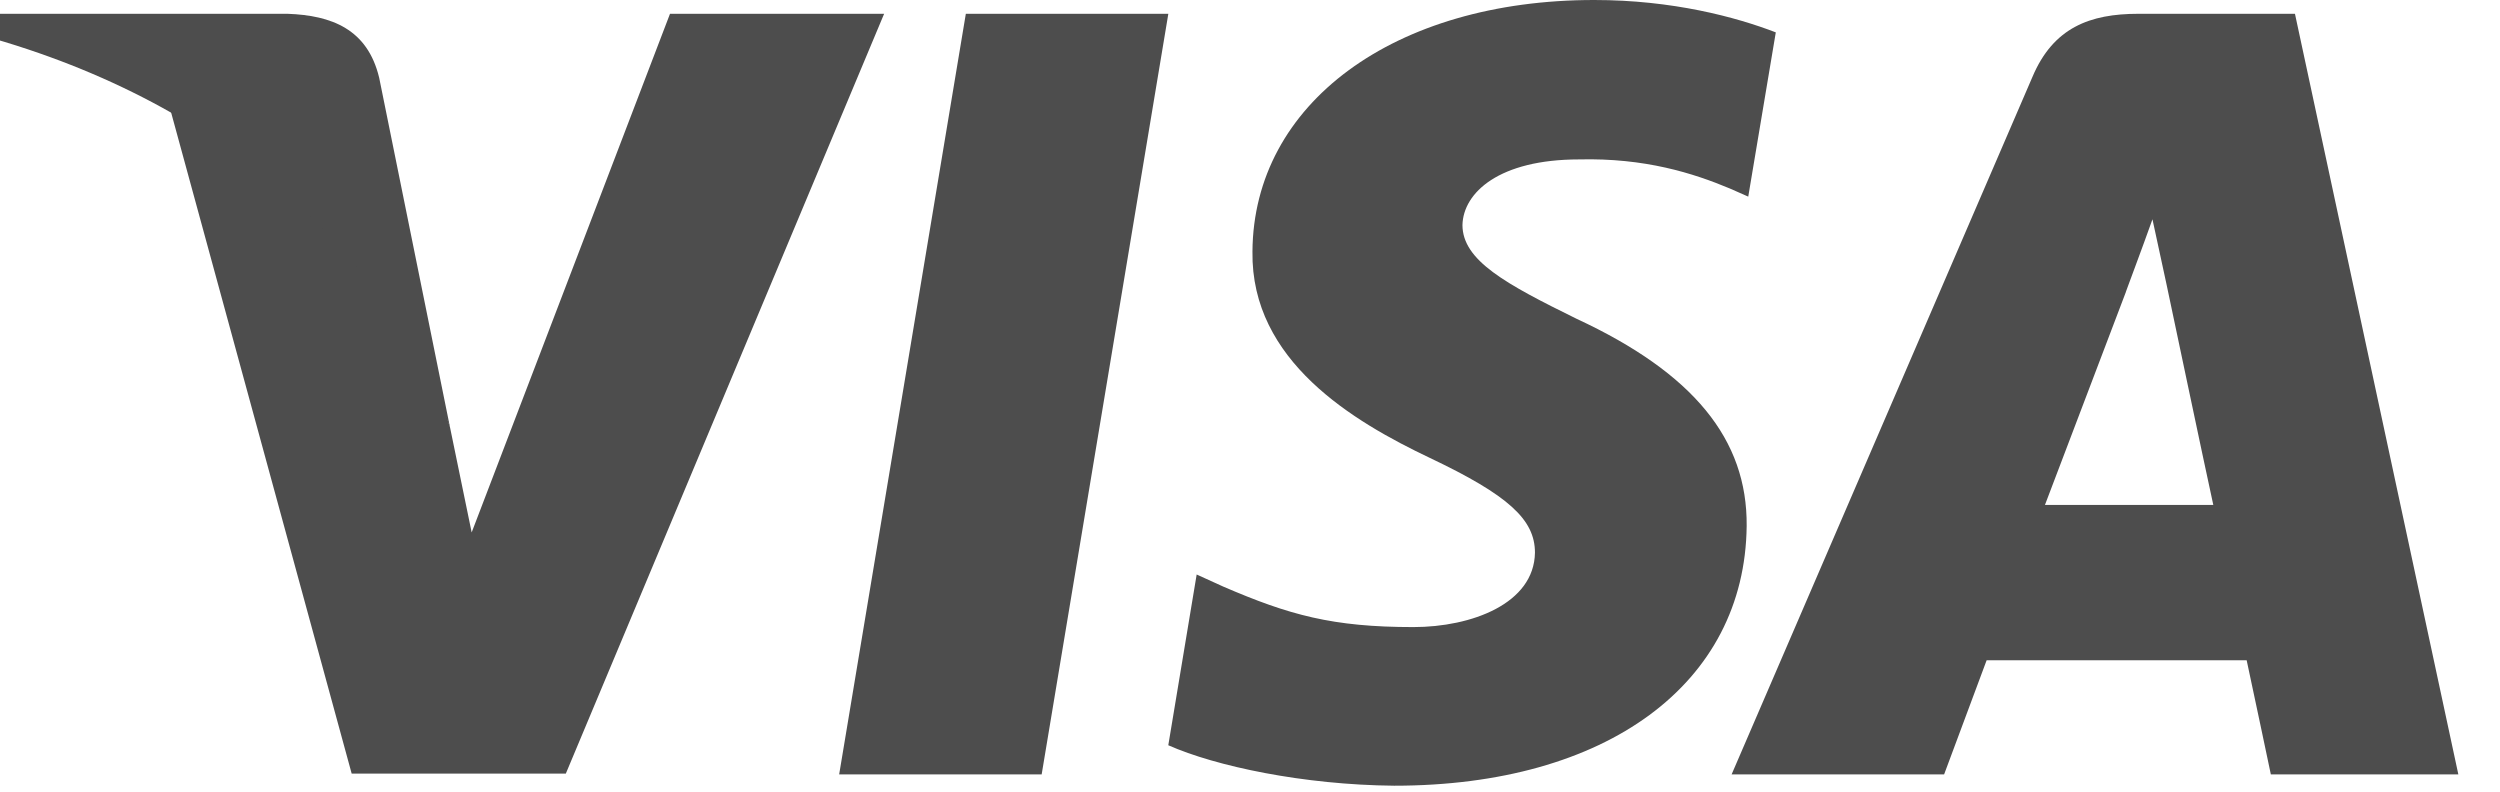 <svg width="60" height="19" viewBox="0 0 60 19" fill="none" xmlns="http://www.w3.org/2000/svg">
<g clip-path="url(#clip0)">
<path d="M25 18.585H20.14L23.18 0.331H28.04L25 18.585Z" fill="#4D4D4D"/>
<path d="M42.619 0.777C41.661 0.408 40.14 -0 38.26 -0C33.46 -0 30.08 2.485 30.059 6.039C30.02 8.661 32.479 10.117 34.319 10.991C36.2 11.885 36.839 12.468 36.839 13.264C36.82 14.487 35.319 15.05 33.92 15.05C31.979 15.05 30.94 14.76 29.36 14.079L28.72 13.788L28.039 17.886C29.179 18.39 31.28 18.837 33.46 18.857C38.56 18.857 41.88 16.41 41.92 12.623C41.939 10.545 40.64 8.953 37.84 7.652C36.14 6.816 35.099 6.253 35.099 5.399C35.119 4.622 35.979 3.826 37.898 3.826C39.478 3.787 40.639 4.156 41.519 4.525L41.958 4.719L42.619 0.777Z" fill="#4D4D4D"/>
<path d="M49.079 12.118C49.48 11.069 51.02 7.011 51.02 7.011C51 7.05 51.419 5.943 51.659 5.263L51.999 6.836C51.999 6.836 52.919 11.206 53.119 12.118C52.36 12.118 50.039 12.118 49.079 12.118ZM55.079 0.331H51.319C50.16 0.331 49.279 0.661 48.779 1.845L41.559 18.585H46.659C46.659 18.585 47.499 16.332 47.679 15.847C48.239 15.847 53.2 15.847 53.92 15.847C54.059 16.487 54.5 18.585 54.5 18.585H59L55.079 0.331Z" fill="#4D4D4D"/>
<path d="M16.08 0.331L11.32 12.778L10.8 10.254C9.92 7.341 7.16 4.176 4.08 2.602L8.44 18.566H13.58L21.219 0.331H16.08Z" fill="#4D4D4D"/>
<path d="M6.9 0.331H-0.92L-1 0.7C5.1 2.214 9.14 5.866 10.8 10.255L9.1 1.865C8.82 0.699 7.96 0.369 6.9 0.331Z" fill="#4D4D4D"/>
</g>
<defs>
<clipPath id="clip0">
<rect width="60" height="18.857" fill="white"/>
</clipPath>
</defs>
</svg>
